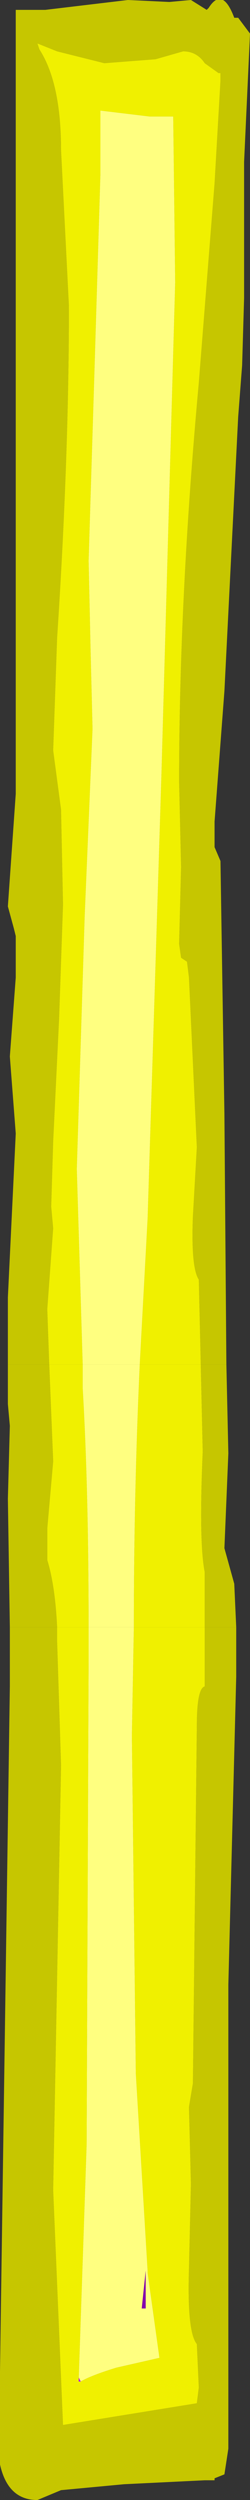 <?xml version="1.0" encoding="UTF-8" standalone="no"?>
<svg xmlns:ffdec="https://www.free-decompiler.com/flash" xmlns:xlink="http://www.w3.org/1999/xlink" ffdec:objectType="shape" height="63.3px" width="6.35px" xmlns="http://www.w3.org/2000/svg">
  <rect width="100%" height="100%" fill="#333333" stroke="none"/>
  <g transform="matrix(1.0, 0.0, 0.0, 1.0, 2.6, 32.15)">
    <path d="M2.5 2.4 L2.45 0.25 Q2.25 -0.05 2.3 -1.35 L2.4 -3.1 2.2 -7.4 2.15 -7.8 2.0 -7.9 1.95 -8.25 2.0 -10.2 1.95 -12.35 Q1.95 -17.0 2.45 -22.45 L2.85 -27.5 3.0 -30.1 3.0 -30.3 2.95 -30.3 2.6 -30.55 Q2.4 -30.85 2.05 -30.85 L1.35 -30.65 0.05 -30.55 -1.15 -30.85 -1.65 -31.05 -1.6 -30.9 Q-1.05 -30.05 -1.05 -28.35 L-0.85 -24.4 Q-0.85 -20.55 -1.15 -16.0 L-1.25 -13.15 -1.05 -11.65 -1.0 -9.25 -1.1 -6.35 -1.25 -3.25 -1.3 -1.6 -1.25 -1.05 -1.4 1.0 -1.35 2.4 -2.4 2.4 -2.4 0.7 -2.2 -3.45 -2.35 -5.4 -2.2 -7.4 -2.2 -8.45 -2.25 -8.65 -2.4 -9.2 -2.2 -12.05 -2.2 -31.9 -1.45 -31.9 0.65 -32.15 1.7 -32.1 2.25 -32.15 2.65 -31.9 2.7 -31.95 Q3.05 -32.5 3.35 -31.7 L3.45 -31.7 3.75 -31.3 3.6 -28.05 3.6 -24.6 3.55 -22.9 3.45 -21.6 3.1 -14.65 2.85 -11.35 2.85 -10.7 3.0 -10.35 3.1 -3.95 3.15 2.4 2.5 2.4 M-1.15 9.05 L-1.15 9.4 -1.05 12.55 -1.25 23.3 -1.0 29.25 2.4 28.7 2.45 28.3 2.4 27.2 Q2.15 26.9 2.2 25.3 L2.25 23.15 2.2 21.2 2.3 20.6 2.4 11.55 Q2.4 10.6 2.6 10.55 L2.6 9.05 3.4 9.05 3.4 10.3 3.2 18.1 3.2 28.8 3.2 29.55 3.2 29.85 3.1 30.5 2.85 30.6 2.85 30.65 2.6 30.65 0.55 30.75 -1.05 30.9 -1.65 31.15 Q-2.4 31.15 -2.6 30.25 L-2.6 29.25 -2.6 28.9 -2.6 28.75 -2.6 28.1 -2.6 27.9 -2.35 10.55 -2.35 9.05 -1.15 9.05" fill="#c6c600" fill-rule="evenodd" stroke="none"/>
    <path d="M0.95 2.4 L1.15 -1.3 1.5 -12.5 1.85 -25.0 1.8 -29.2 1.2 -29.2 -0.05 -29.35 -0.05 -27.75 -0.2 -22.8 -0.35 -17.95 -0.3 -15.7 -0.25 -13.7 -0.45 -8.95 -0.65 -2.55 -0.5 2.4 -1.35 2.4 -1.4 1.0 -1.25 -1.05 -1.3 -1.6 -1.25 -3.25 -1.1 -6.35 -1.0 -9.25 -1.05 -11.65 -1.25 -13.15 -1.15 -16.0 Q-0.85 -20.55 -0.85 -24.4 L-1.05 -28.35 Q-1.05 -30.05 -1.6 -30.9 L-1.65 -31.05 -1.15 -30.85 0.05 -30.55 1.35 -30.65 2.05 -30.85 Q2.4 -30.85 2.6 -30.55 L2.95 -30.3 3.0 -30.3 3.0 -30.1 2.85 -27.5 2.45 -22.45 Q1.95 -17.0 1.95 -12.35 L2.0 -10.2 1.95 -8.25 2.0 -7.9 2.15 -7.8 2.2 -7.4 2.4 -3.1 2.3 -1.35 Q2.25 -0.05 2.45 0.25 L2.5 2.4 0.95 2.4 M2.6 9.05 L2.6 10.55 Q2.4 10.6 2.4 11.55 L2.3 20.6 2.2 21.2 2.25 23.15 2.2 25.3 Q2.15 26.9 2.4 27.2 L2.45 28.3 2.4 28.7 -1.0 29.25 -1.25 23.3 -1.05 12.55 -1.15 9.4 -1.15 9.05 -0.35 9.05 -0.35 9.95 -0.4 22.15 -0.6 28.05 -0.6 28.15 -0.55 28.15 Q-0.3 28.0 0.35 27.8 L1.45 27.55 1.15 25.4 1.15 25.35 0.85 20.35 0.75 11.8 0.8 9.05 2.6 9.05" fill="#f0f000" fill-rule="evenodd" stroke="none"/>
    <path d="M-0.5 2.4 L-0.65 -2.55 -0.45 -8.95 -0.25 -13.7 -0.3 -15.7 -0.35 -17.95 -0.2 -22.8 -0.05 -27.75 -0.05 -29.35 1.2 -29.2 1.8 -29.2 1.85 -25.0 1.5 -12.5 1.15 -1.3 0.95 2.4 -0.5 2.4 M0.8 9.05 L0.75 11.8 0.85 20.35 1.15 25.35 1.15 25.4 1.45 27.55 0.35 27.8 Q-0.3 28.0 -0.55 28.15 L-0.6 28.05 -0.4 22.15 -0.35 9.95 -0.35 9.05 0.8 9.05 M1.1 25.35 L1.0 26.3 1.1 26.3 1.1 25.75 1.1 25.35" fill="#ffff80" fill-rule="evenodd" stroke="none"/>
    <path d="M1.1 25.35 L1.1 25.75 1.1 26.3 1.0 26.3 1.1 25.35" fill="#8300ae" fill-rule="evenodd" stroke="none"/>
    <path d="M-0.55 28.15 L-0.6 28.15 -0.6 28.05 -0.55 28.15" fill="#be00fd" fill-rule="evenodd" stroke="none"/>
    <path d="M2.5 2.4 L2.55 4.6 Q2.45 6.9 2.6 7.65 L2.6 9.05 0.8 9.05 Q0.8 5.65 0.95 2.4 L2.5 2.4 M-0.5 2.4 L-0.5 3.0 Q-0.35 5.55 -0.35 9.05 L-1.15 9.05 Q-1.2 8.0 -1.4 7.35 L-1.4 6.55 -1.25 4.85 -1.35 2.4 -0.5 2.4" fill="#f0f000" fill-rule="evenodd" stroke="none"/>
    <path d="M2.6 9.05 L2.6 7.65 Q2.45 6.9 2.55 4.6 L2.5 2.4 3.15 2.4 3.2 4.65 3.1 7.05 3.35 7.95 3.4 9.05 2.6 9.05 M-1.35 2.4 L-1.25 4.85 -1.4 6.55 -1.4 7.35 Q-1.2 8.0 -1.15 9.05 L-2.35 9.05 -2.4 5.8 -2.35 3.95 -2.4 3.4 -2.4 2.6 -2.4 2.4 -1.35 2.4" fill="#c6c600" fill-rule="evenodd" stroke="none"/>
    <path d="M0.95 2.4 Q0.8 5.65 0.8 9.05 L-0.35 9.05 Q-0.35 5.55 -0.5 3.0 L-0.5 2.4 0.95 2.4" fill="#ffff80" fill-rule="evenodd" stroke="none"/>
  </g>
</svg>
